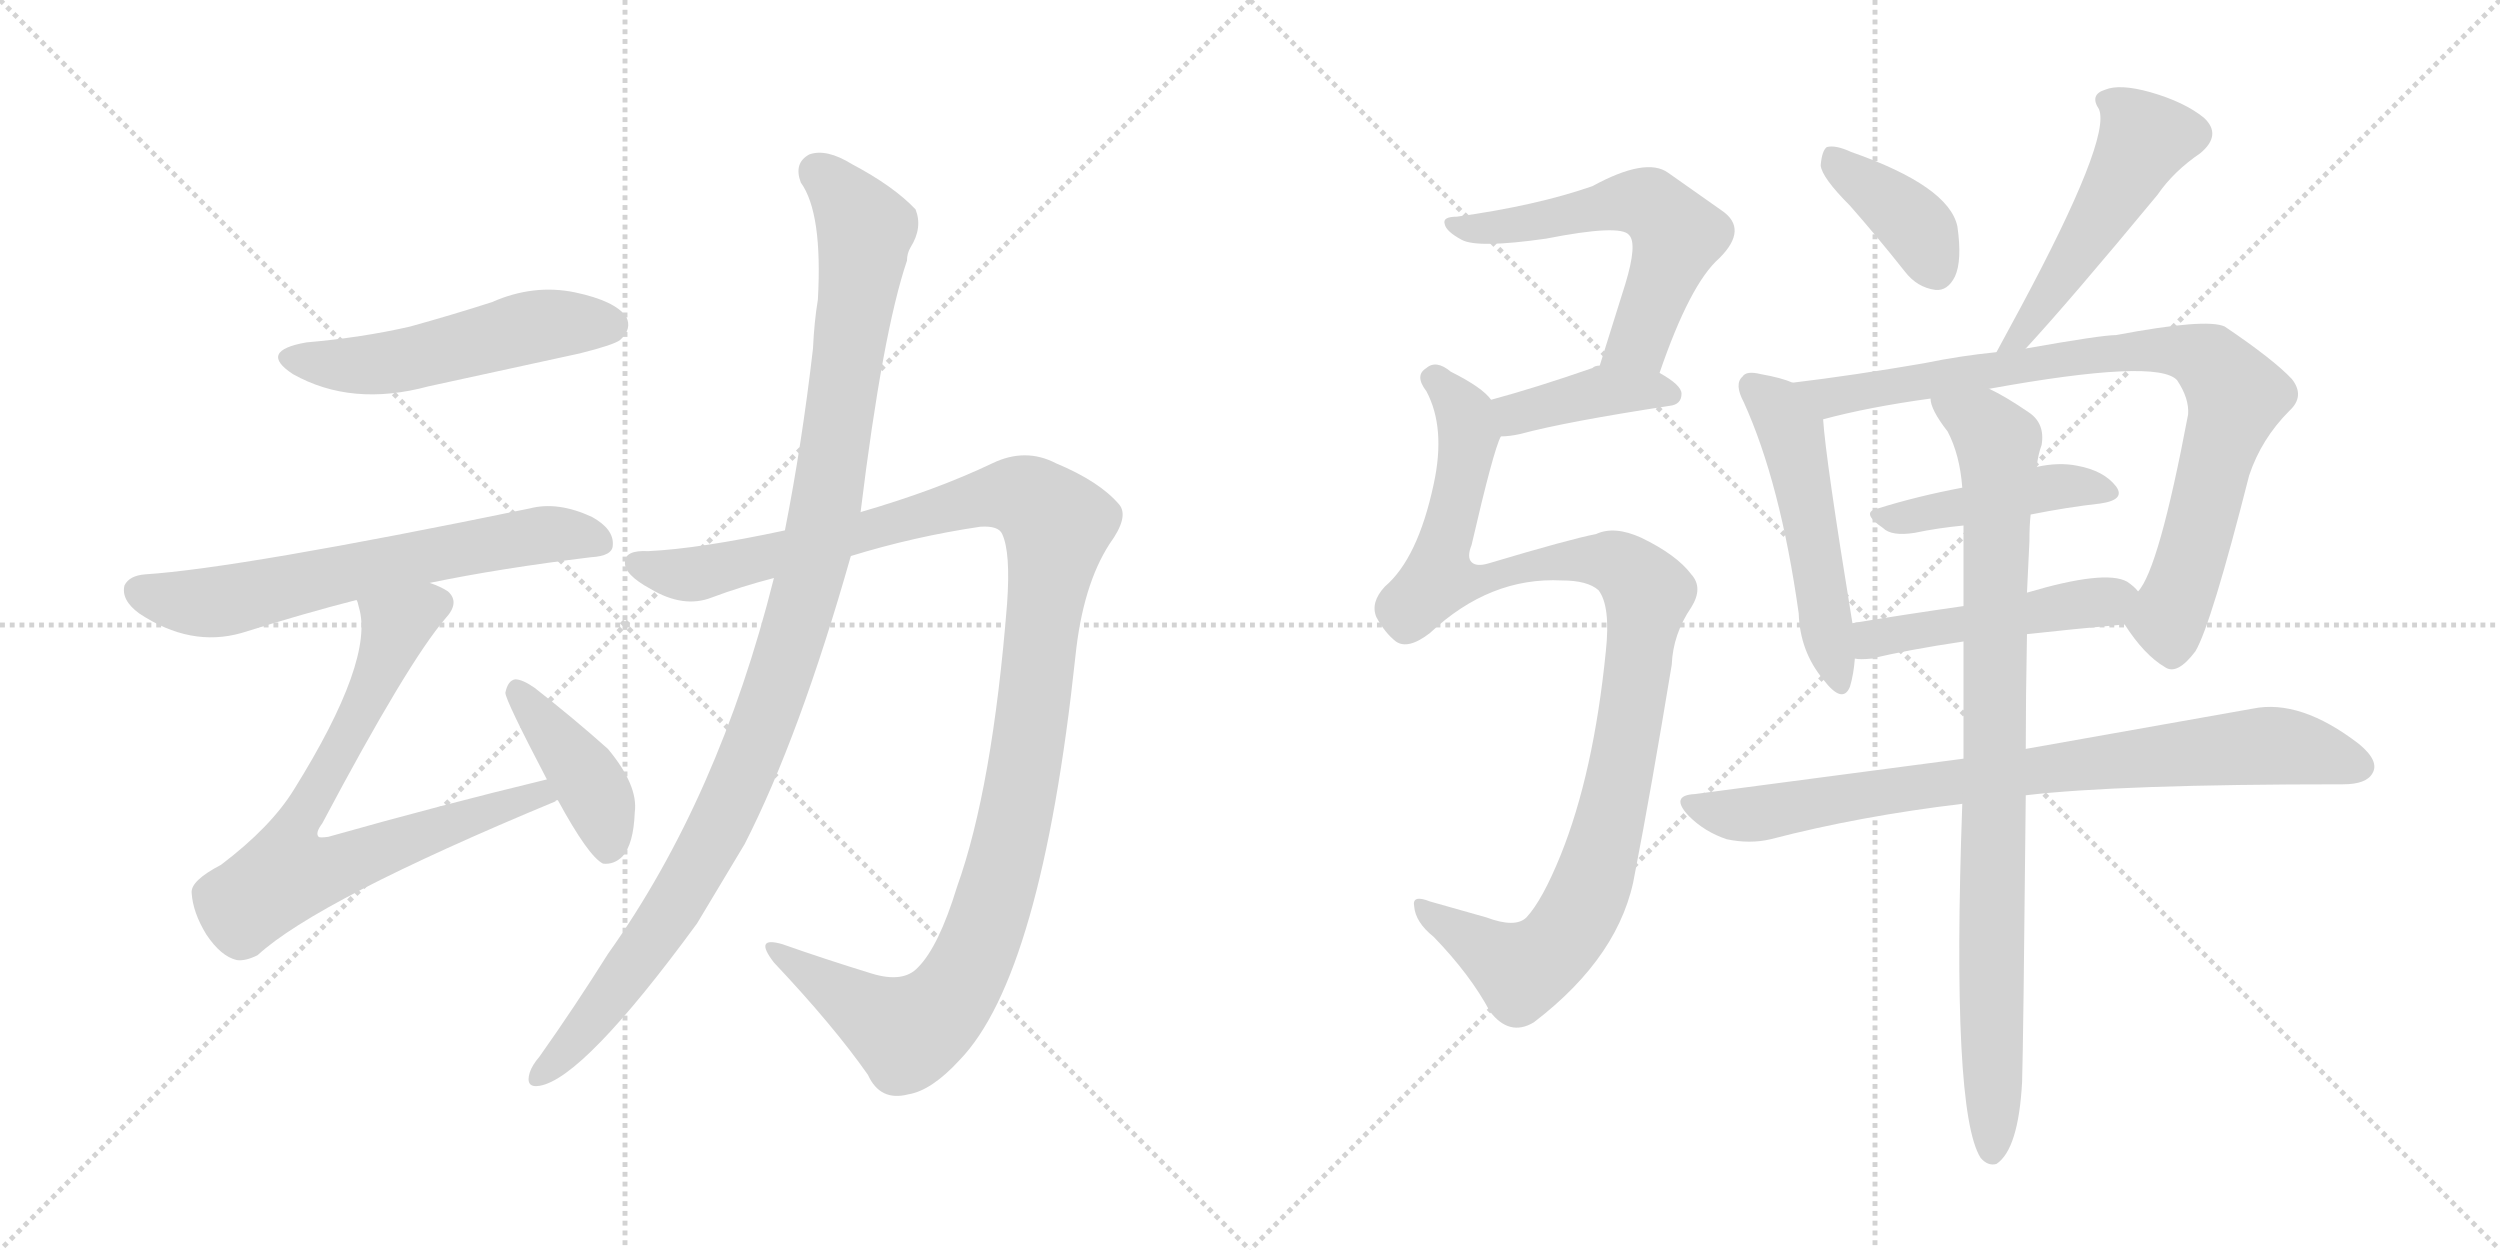 <svg version="1.1" viewBox="0 0 2048 1024" xmlns="http://www.w3.org/2000/svg">
  <g stroke="lightgray" stroke-dasharray="1,1" stroke-width="1" transform="scale(4, 4)">
    <line x1="0" y1="0" x2="256" y2="256"></line>
    <line x1="256" y1="0" x2="0" y2="256"></line>
    <line x1="128" y1="0" x2="128" y2="256"></line>
    <line x1="0" y1="128" x2="256" y2="128"></line>
    <line x1="256" y1="0" x2="512" y2="256"></line>
    <line x1="512" y1="0" x2="256" y2="256"></line>
    <line x1="384" y1="0" x2="384" y2="256"></line>
    <line x1="256" y1="128" x2="512" y2="128"></line>
  </g>
<g transform="scale(1, -1) translate(0, -850)">
   <style type="text/css">
    @keyframes keyframes0 {
      from {
       stroke: black;
       stroke-dashoffset: 517;
       stroke-width: 128;
       }
       63% {
       animation-timing-function: step-end;
       stroke: black;
       stroke-dashoffset: 0;
       stroke-width: 128;
       }
       to {
       stroke: black;
       stroke-width: 1024;
       }
       }
       #make-me-a-hanzi-animation-0 {
         animation: keyframes0 0.671s both;
         animation-delay: 0s;
         animation-timing-function: linear;
       }
    @keyframes keyframes1 {
      from {
       stroke: black;
       stroke-dashoffset: 640;
       stroke-width: 128;
       }
       68% {
       animation-timing-function: step-end;
       stroke: black;
       stroke-dashoffset: 0;
       stroke-width: 128;
       }
       to {
       stroke: black;
       stroke-width: 1024;
       }
       }
       #make-me-a-hanzi-animation-1 {
         animation: keyframes1 0.771s both;
         animation-delay: 0.671s;
         animation-timing-function: linear;
       }
    @keyframes keyframes2 {
      from {
       stroke: black;
       stroke-dashoffset: 748;
       stroke-width: 128;
       }
       71% {
       animation-timing-function: step-end;
       stroke: black;
       stroke-dashoffset: 0;
       stroke-width: 128;
       }
       to {
       stroke: black;
       stroke-width: 1024;
       }
       }
       #make-me-a-hanzi-animation-2 {
         animation: keyframes2 0.859s both;
         animation-delay: 1.442s;
         animation-timing-function: linear;
       }
    @keyframes keyframes3 {
      from {
       stroke: black;
       stroke-dashoffset: 410;
       stroke-width: 128;
       }
       57% {
       animation-timing-function: step-end;
       stroke: black;
       stroke-dashoffset: 0;
       stroke-width: 128;
       }
       to {
       stroke: black;
       stroke-width: 1024;
       }
       }
       #make-me-a-hanzi-animation-3 {
         animation: keyframes3 0.584s both;
         animation-delay: 2.3s;
         animation-timing-function: linear;
       }
    @keyframes keyframes4 {
      from {
       stroke: black;
       stroke-dashoffset: 1189;
       stroke-width: 128;
       }
       79% {
       animation-timing-function: step-end;
       stroke: black;
       stroke-dashoffset: 0;
       stroke-width: 128;
       }
       to {
       stroke: black;
       stroke-width: 1024;
       }
       }
       #make-me-a-hanzi-animation-4 {
         animation: keyframes4 1.218s both;
         animation-delay: 2.884s;
         animation-timing-function: linear;
       }
    @keyframes keyframes5 {
      from {
       stroke: black;
       stroke-dashoffset: 1074;
       stroke-width: 128;
       }
       78% {
       animation-timing-function: step-end;
       stroke: black;
       stroke-dashoffset: 0;
       stroke-width: 128;
       }
       to {
       stroke: black;
       stroke-width: 1024;
       }
       }
       #make-me-a-hanzi-animation-5 {
         animation: keyframes5 1.124s both;
         animation-delay: 4.102s;
         animation-timing-function: linear;
       }
    @keyframes keyframes6 {
      from {
       stroke: black;
       stroke-dashoffset: 575;
       stroke-width: 128;
       }
       65% {
       animation-timing-function: step-end;
       stroke: black;
       stroke-dashoffset: 0;
       stroke-width: 128;
       }
       to {
       stroke: black;
       stroke-width: 1024;
       }
       }
       #make-me-a-hanzi-animation-6 {
         animation: keyframes6 0.718s both;
         animation-delay: 5.226s;
         animation-timing-function: linear;
       }
    @keyframes keyframes7 {
      from {
       stroke: black;
       stroke-dashoffset: 397;
       stroke-width: 128;
       }
       56% {
       animation-timing-function: step-end;
       stroke: black;
       stroke-dashoffset: 0;
       stroke-width: 128;
       }
       to {
       stroke: black;
       stroke-width: 1024;
       }
       }
       #make-me-a-hanzi-animation-7 {
         animation: keyframes7 0.573s both;
         animation-delay: 5.944s;
         animation-timing-function: linear;
       }
    @keyframes keyframes8 {
      from {
       stroke: black;
       stroke-dashoffset: 1043;
       stroke-width: 128;
       }
       77% {
       animation-timing-function: step-end;
       stroke: black;
       stroke-dashoffset: 0;
       stroke-width: 128;
       }
       to {
       stroke: black;
       stroke-width: 1024;
       }
       }
       #make-me-a-hanzi-animation-8 {
         animation: keyframes8 1.099s both;
         animation-delay: 6.517s;
         animation-timing-function: linear;
       }
    @keyframes keyframes9 {
      from {
       stroke: black;
       stroke-dashoffset: 384;
       stroke-width: 128;
       }
       56% {
       animation-timing-function: step-end;
       stroke: black;
       stroke-dashoffset: 0;
       stroke-width: 128;
       }
       to {
       stroke: black;
       stroke-width: 1024;
       }
       }
       #make-me-a-hanzi-animation-9 {
         animation: keyframes9 0.562s both;
         animation-delay: 7.615s;
         animation-timing-function: linear;
       }
    @keyframes keyframes10 {
      from {
       stroke: black;
       stroke-dashoffset: 509;
       stroke-width: 128;
       }
       62% {
       animation-timing-function: step-end;
       stroke: black;
       stroke-dashoffset: 0;
       stroke-width: 128;
       }
       to {
       stroke: black;
       stroke-width: 1024;
       }
       }
       #make-me-a-hanzi-animation-10 {
         animation: keyframes10 0.664s both;
         animation-delay: 8.178s;
         animation-timing-function: linear;
       }
    @keyframes keyframes11 {
      from {
       stroke: black;
       stroke-dashoffset: 511;
       stroke-width: 128;
       }
       62% {
       animation-timing-function: step-end;
       stroke: black;
       stroke-dashoffset: 0;
       stroke-width: 128;
       }
       to {
       stroke: black;
       stroke-width: 1024;
       }
       }
       #make-me-a-hanzi-animation-11 {
         animation: keyframes11 0.666s both;
         animation-delay: 8.842s;
         animation-timing-function: linear;
       }
    @keyframes keyframes12 {
      from {
       stroke: black;
       stroke-dashoffset: 845;
       stroke-width: 128;
       }
       73% {
       animation-timing-function: step-end;
       stroke: black;
       stroke-dashoffset: 0;
       stroke-width: 128;
       }
       to {
       stroke: black;
       stroke-width: 1024;
       }
       }
       #make-me-a-hanzi-animation-12 {
         animation: keyframes12 0.938s both;
         animation-delay: 9.508s;
         animation-timing-function: linear;
       }
    @keyframes keyframes13 {
      from {
       stroke: black;
       stroke-dashoffset: 445;
       stroke-width: 128;
       }
       59% {
       animation-timing-function: step-end;
       stroke: black;
       stroke-dashoffset: 0;
       stroke-width: 128;
       }
       to {
       stroke: black;
       stroke-width: 1024;
       }
       }
       #make-me-a-hanzi-animation-13 {
         animation: keyframes13 0.612s both;
         animation-delay: 10.446s;
         animation-timing-function: linear;
       }
    @keyframes keyframes14 {
      from {
       stroke: black;
       stroke-dashoffset: 476;
       stroke-width: 128;
       }
       61% {
       animation-timing-function: step-end;
       stroke: black;
       stroke-dashoffset: 0;
       stroke-width: 128;
       }
       to {
       stroke: black;
       stroke-width: 1024;
       }
       }
       #make-me-a-hanzi-animation-14 {
         animation: keyframes14 0.637s both;
         animation-delay: 11.058s;
         animation-timing-function: linear;
       }
    @keyframes keyframes15 {
      from {
       stroke: black;
       stroke-dashoffset: 809;
       stroke-width: 128;
       }
       72% {
       animation-timing-function: step-end;
       stroke: black;
       stroke-dashoffset: 0;
       stroke-width: 128;
       }
       to {
       stroke: black;
       stroke-width: 1024;
       }
       }
       #make-me-a-hanzi-animation-15 {
         animation: keyframes15 0.908s both;
         animation-delay: 11.695s;
         animation-timing-function: linear;
       }
    @keyframes keyframes16 {
      from {
       stroke: black;
       stroke-dashoffset: 896;
       stroke-width: 128;
       }
       74% {
       animation-timing-function: step-end;
       stroke: black;
       stroke-dashoffset: 0;
       stroke-width: 128;
       }
       to {
       stroke: black;
       stroke-width: 1024;
       }
       }
       #make-me-a-hanzi-animation-16 {
         animation: keyframes16 0.979s both;
         animation-delay: 12.604s;
         animation-timing-function: linear;
       }
</style>
<path d="M 251.0 569.5 Q 211.0 562.5 240.0 543.5 Q 288.0 516.5 351.0 533.5 L 475.0 560.5 Q 503.0 567.5 508.0 571.5 Q 518.0 580.5 513.0 590.5 Q 504.0 603.5 471.0 610.5 Q 437.0 617.5 403.0 602.5 Q 372.0 592.5 336.0 582.5 Q 297.0 573.5 251.0 569.5 Z" fill="lightgray"></path> 
<path d="M 352.0 372.5 Q 410.0 384.5 484.0 393.5 Q 502.0 394.5 502.0 403.5 Q 503.0 416.5 485.0 426.5 Q 457.0 439.5 434.0 433.5 Q 196.0 384.5 119.0 379.5 Q 106.0 378.5 102.0 370.5 Q 99.0 358.5 114.0 347.5 Q 156.0 319.5 198.0 331.5 Q 249.0 347.5 292.0 358.5 L 352.0 372.5 Z" fill="lightgray"></path> 
<path d="M 448.0 211.5 Q 361.0 190.5 269.0 164.5 Q 262.0 163.5 261.0 164.5 Q 258.0 167.5 264.0 175.5 Q 334.0 307.5 365.0 343.5 Q 377.0 356.5 367.0 365.5 Q 361.0 369.5 352.0 372.5 C 325.0 385.5 285.0 387.5 292.0 358.5 Q 293.0 357.5 294.0 352.5 Q 307.0 309.5 241.0 203.5 Q 222.0 172.5 181.0 141.5 Q 156.0 128.5 157.0 118.5 Q 158.0 102.5 169.0 84.5 Q 181.0 66.5 194.0 63.5 Q 201.0 62.5 211.0 67.5 Q 260.0 112.5 455.0 193.5 Q 455.0 194.5 457.0 194.5 C 485.0 206.5 477.0 218.5 448.0 211.5 Z" fill="lightgray"></path> 
<path d="M 457.0 194.5 Q 482.0 148.5 494.0 142.5 Q 503.0 141.5 510.0 148.5 Q 519.0 158.5 520.0 184.5 Q 523.0 206.5 498.0 236.5 Q 470.0 261.5 438.0 286.5 Q 428.0 293.5 422.0 293.5 Q 416.0 292.5 414.0 282.5 Q 414.0 276.5 448.0 211.5 L 457.0 194.5 Z" fill="lightgray"></path> 
<path d="M 697.0 394.5 Q 749.0 410.5 803.0 418.5 Q 818.0 419.5 821.0 412.5 Q 828.0 397.5 825.0 355.5 Q 813.0 204.5 784.0 123.5 Q 769.0 74.5 752.0 57.5 Q 740.0 44.5 714.0 52.5 Q 675.0 64.5 641.0 76.5 Q 617.0 83.5 634.0 61.5 Q 683.0 9.5 711.0 -30.5 Q 721.0 -52.5 744.0 -46.5 Q 763.0 -43.5 786.0 -18.5 Q 853.0 50.5 881.0 312.5 Q 887.0 370.5 909.0 404.5 Q 925.0 426.5 917.0 436.5 Q 901.0 455.5 865.0 470.5 Q 840.0 483.5 813.0 470.5 Q 767.0 448.5 705.0 430.5 L 643.0 415.5 Q 573.0 400.5 531.0 398.5 Q 512.0 399.5 512.0 389.5 Q 511.0 379.5 533.0 367.5 Q 560.0 351.5 583.0 360.5 Q 607.0 369.5 634.0 376.5 L 697.0 394.5 Z" fill="lightgray"></path> 
<path d="M 634.0 376.5 Q 589.0 196.5 498.0 68.5 Q 471.0 25.5 442.0 -15.5 Q 436.0 -22.5 434.0 -28.5 Q 430.0 -41.5 442.0 -39.5 Q 478.0 -33.5 571.0 93.5 L 610.0 158.5 Q 655.0 246.5 697.0 394.5 L 705.0 430.5 Q 723.0 577.5 743.0 636.5 Q 743.0 642.5 746.0 647.5 Q 756.0 663.5 750.0 678.5 Q 732.0 697.5 698.0 715.5 Q 677.0 728.5 663.0 723.5 Q 650.0 716.5 656.0 700.5 Q 674.0 675.5 670.0 604.5 Q 667.0 586.5 666.0 564.5 Q 657.0 486.5 643.0 415.5 L 634.0 376.5 Z" fill="lightgray"></path> 
<path d="M 1359.5 544.5 Q 1384.5 617.5 1408.5 638.5 Q 1432.5 662.5 1410.5 677.5 L 1366.5 708.5 Q 1348.5 721.5 1304.5 697.5 Q 1258.5 681.5 1193.5 672.5 Q 1181.5 672.5 1183.5 666.5 Q 1184.5 660.5 1197.5 653.5 Q 1210.5 646.5 1266.5 654.5 Q 1327.5 666.5 1334.5 657.5 Q 1341.5 650.5 1331.5 617.5 L 1310.5 550.5 C 1301.5 521.5 1349.5 516.5 1359.5 544.5 Z" fill="lightgray"></path> 
<path d="M 1229.5 492.5 Q 1236.5 492.5 1245.5 494.5 Q 1282.5 504.5 1367.5 517.5 Q 1377.5 518.5 1377.5 527.5 Q 1377.5 534.5 1359.5 544.5 L 1310.5 550.5 Q 1306.5 550.5 1304.5 548.5 Q 1258.5 532.5 1221.5 522.5 C 1192.5 514.5 1199.5 491.5 1229.5 492.5 Z" fill="lightgray"></path> 
<path d="M 1307.5 412.5 Q 1286.5 408.5 1219.5 388.5 Q 1209.5 385.5 1205.5 389.5 Q 1201.5 393.5 1205.5 403.5 Q 1223.5 481.5 1229.5 492.5 C 1235.5 511.5 1235.5 511.5 1221.5 522.5 Q 1214.5 532.5 1188.5 545.5 Q 1176.5 555.5 1168.5 548.5 Q 1158.5 542.5 1168.5 529.5 Q 1184.5 499.5 1174.5 453.5 Q 1161.5 392.5 1134.5 369.5 Q 1122.5 356.5 1127.5 344.5 Q 1134.5 331.5 1143.5 324.5 Q 1153.5 317.5 1171.5 331.5 Q 1220.5 377.5 1279.5 374.5 Q 1300.5 374.5 1309.5 366.5 Q 1319.5 353.5 1315.5 316.5 Q 1305.5 216.5 1278.5 149.5 Q 1263.5 112.5 1250.5 98.5 Q 1241.5 89.5 1217.5 98.5 L 1171.5 111.5 Q 1156.5 117.5 1158.5 107.5 Q 1159.5 94.5 1174.5 82.5 Q 1204.5 51.5 1220.5 21.5 Q 1236.5 0.5 1256.5 12.5 Q 1328.5 67.5 1339.5 135.5 Q 1352.5 202.5 1369.5 305.5 Q 1370.5 330.5 1385.5 352.5 Q 1395.5 368.5 1385.5 379.5 Q 1373.5 395.5 1344.5 409.5 Q 1322.5 419.5 1307.5 412.5 Z" fill="lightgray"></path> 
<path d="M 1515.5 681.5 Q 1537.5 656.5 1560.5 627.5 Q 1570.5 614.5 1585.5 612.5 Q 1595.5 611.5 1601.5 623.5 Q 1607.5 636.5 1603.5 664.5 Q 1596.5 697.5 1516.5 725.5 Q 1503.5 731.5 1496.5 729.5 Q 1492.5 726.5 1491.5 714.5 Q 1492.5 704.5 1515.5 681.5 Z" fill="lightgray"></path> 
<path d="M 1767.5 690.5 Q 1780.5 709.5 1802.5 724.5 Q 1820.5 739.5 1805.5 753.5 Q 1789.5 766.5 1761.5 774.5 Q 1736.5 781.5 1724.5 776.5 Q 1711.5 772.5 1719.5 760.5 Q 1729.5 736.5 1655.5 598.5 L 1635.5 561.5 C 1621.5 535.5 1639.5 542.5 1659.5 564.5 Q 1695.5 603.5 1767.5 690.5 Z" fill="lightgray"></path> 
<path d="M 1468.5 536.5 Q 1459.5 540.5 1442.5 543.5 Q 1430.5 546.5 1427.5 541.5 Q 1420.5 535.5 1428.5 520.5 Q 1458.5 454.5 1473.5 347.5 Q 1474.5 316.5 1493.5 293.5 Q 1509.5 272.5 1515.5 287.5 Q 1518.5 297.5 1519.5 310.5 L 1517.5 339.5 Q 1495.5 474.5 1493.5 506.5 C 1491.5 528.5 1491.5 528.5 1468.5 536.5 Z" fill="lightgray"></path> 
<path d="M 1635.5 561.5 Q 1605.5 558.5 1576.5 552.5 Q 1518.5 542.5 1468.5 536.5 C 1438.5 532.5 1464.5 499.5 1493.5 506.5 Q 1530.5 516.5 1581.5 523.5 L 1629.5 531.5 Q 1767.5 556.5 1783.5 538.5 Q 1793.5 523.5 1792.5 510.5 Q 1768.5 383.5 1751.5 365.5 C 1738.5 341.5 1738.5 341.5 1740.5 338.5 Q 1756.5 313.5 1773.5 303.5 Q 1783.5 296.5 1798.5 316.5 Q 1811.5 338.5 1842.5 460.5 Q 1852.5 490.5 1875.5 513.5 Q 1888.5 525.5 1877.5 539.5 Q 1862.5 555.5 1822.5 582.5 Q 1807.5 589.5 1733.5 575.5 Q 1721.5 575.5 1659.5 564.5 L 1635.5 561.5 Z" fill="lightgray"></path> 
<path d="M 1663.5 428.5 Q 1693.5 434.5 1720.5 437.5 Q 1741.5 440.5 1733.5 451.5 Q 1723.5 464.5 1701.5 468.5 Q 1686.5 471.5 1668.5 467.5 L 1607.5 450.5 Q 1570.5 443.5 1538.5 433.5 Q 1523.5 430.5 1542.5 417.5 Q 1549.5 410.5 1568.5 413.5 Q 1587.5 417.5 1608.5 419.5 L 1663.5 428.5 Z" fill="lightgray"></path> 
<path d="M 1519.5 310.5 Q 1523.5 309.5 1533.5 310.5 Q 1561.5 317.5 1608.5 324.5 L 1660.5 330.5 Q 1696.5 334.5 1740.5 338.5 C 1770.5 341.5 1772.5 344.5 1751.5 365.5 Q 1748.5 369.5 1742.5 373.5 Q 1724.5 383.5 1660.5 364.5 L 1608.5 353.5 Q 1559.5 346.5 1517.5 339.5 C 1487.5 334.5 1489.5 312.5 1519.5 310.5 Z" fill="lightgray"></path> 
<path d="M 1608.5 228.5 L 1388.5 199.5 Q 1367.5 198.5 1383.5 181.5 Q 1396.5 168.5 1414.5 162.5 Q 1433.5 158.5 1450.5 162.5 Q 1523.5 181.5 1607.5 191.5 L 1659.5 198.5 Q 1734.5 207.5 1919.5 207.5 Q 1938.5 207.5 1943.5 216.5 Q 1949.5 226.5 1932.5 240.5 Q 1884.5 277.5 1845.5 269.5 L 1659.5 236.5 L 1608.5 228.5 Z" fill="lightgray"></path> 
<path d="M 1608.5 324.5 L 1608.5 228.5 L 1607.5 191.5 Q 1598.5 -60.5 1622.5 -98.5 Q 1628.5 -105.5 1635.5 -103.5 Q 1653.5 -91.5 1656.5 -36.5 Q 1657.5 -6.5 1659.5 198.5 L 1659.5 236.5 Q 1659.5 278.5 1660.5 330.5 L 1660.5 364.5 L 1662.5 406.5 Q 1662.5 419.5 1663.5 428.5 L 1668.5 467.5 Q 1669.5 477.5 1672.5 485.5 Q 1675.5 503.5 1661.5 512.5 Q 1642.5 525.5 1629.5 531.5 C 1603.5 545.5 1569.5 551.5 1581.5 523.5 Q 1581.5 514.5 1595.5 496.5 Q 1605.5 477.5 1607.5 450.5 L 1608.5 419.5 L 1608.5 353.5 L 1608.5 324.5 Z" fill="lightgray"></path> 
      <clipPath id="make-me-a-hanzi-clip-0">
      <path d="M 251.0 569.5 Q 211.0 562.5 240.0 543.5 Q 288.0 516.5 351.0 533.5 L 475.0 560.5 Q 503.0 567.5 508.0 571.5 Q 518.0 580.5 513.0 590.5 Q 504.0 603.5 471.0 610.5 Q 437.0 617.5 403.0 602.5 Q 372.0 592.5 336.0 582.5 Q 297.0 573.5 251.0 569.5 Z" fill="lightgray"></path>
      </clipPath>
      <path clip-path="url(#make-me-a-hanzi-clip-0)" d="M 243.0 557.5 L 306.0 551.5 L 440.0 583.5 L 500.0 583.5 " fill="none" id="make-me-a-hanzi-animation-0" stroke-dasharray="389 778" stroke-linecap="round"></path>

      <clipPath id="make-me-a-hanzi-clip-1">
      <path d="M 352.0 372.5 Q 410.0 384.5 484.0 393.5 Q 502.0 394.5 502.0 403.5 Q 503.0 416.5 485.0 426.5 Q 457.0 439.5 434.0 433.5 Q 196.0 384.5 119.0 379.5 Q 106.0 378.5 102.0 370.5 Q 99.0 358.5 114.0 347.5 Q 156.0 319.5 198.0 331.5 Q 249.0 347.5 292.0 358.5 L 352.0 372.5 Z" fill="lightgray"></path>
      </clipPath>
      <path clip-path="url(#make-me-a-hanzi-clip-1)" d="M 113.0 365.5 L 176.0 356.5 L 403.0 406.5 L 451.0 412.5 L 490.0 406.5 " fill="none" id="make-me-a-hanzi-animation-1" stroke-dasharray="512 1024" stroke-linecap="round"></path>

      <clipPath id="make-me-a-hanzi-clip-2">
      <path d="M 448.0 211.5 Q 361.0 190.5 269.0 164.5 Q 262.0 163.5 261.0 164.5 Q 258.0 167.5 264.0 175.5 Q 334.0 307.5 365.0 343.5 Q 377.0 356.5 367.0 365.5 Q 361.0 369.5 352.0 372.5 C 325.0 385.5 285.0 387.5 292.0 358.5 Q 293.0 357.5 294.0 352.5 Q 307.0 309.5 241.0 203.5 Q 222.0 172.5 181.0 141.5 Q 156.0 128.5 157.0 118.5 Q 158.0 102.5 169.0 84.5 Q 181.0 66.5 194.0 63.5 Q 201.0 62.5 211.0 67.5 Q 260.0 112.5 455.0 193.5 Q 455.0 194.5 457.0 194.5 C 485.0 206.5 477.0 218.5 448.0 211.5 Z" fill="lightgray"></path>
      </clipPath>
      <path clip-path="url(#make-me-a-hanzi-clip-2)" d="M 358.0 355.5 L 324.0 336.5 L 301.0 278.5 L 238.0 162.5 L 235.0 133.5 L 265.0 136.5 L 429.0 196.5 L 454.0 198.5 " fill="none" id="make-me-a-hanzi-animation-2" stroke-dasharray="620 1240" stroke-linecap="round"></path>

      <clipPath id="make-me-a-hanzi-clip-3">
      <path d="M 457.0 194.5 Q 482.0 148.5 494.0 142.5 Q 503.0 141.5 510.0 148.5 Q 519.0 158.5 520.0 184.5 Q 523.0 206.5 498.0 236.5 Q 470.0 261.5 438.0 286.5 Q 428.0 293.5 422.0 293.5 Q 416.0 292.5 414.0 282.5 Q 414.0 276.5 448.0 211.5 L 457.0 194.5 Z" fill="lightgray"></path>
      </clipPath>
      <path clip-path="url(#make-me-a-hanzi-clip-3)" d="M 423.0 284.5 L 481.0 212.5 L 495.0 179.5 L 497.0 153.5 " fill="none" id="make-me-a-hanzi-animation-3" stroke-dasharray="282 564" stroke-linecap="round"></path>

      <clipPath id="make-me-a-hanzi-clip-4">
      <path d="M 697.0 394.5 Q 749.0 410.5 803.0 418.5 Q 818.0 419.5 821.0 412.5 Q 828.0 397.5 825.0 355.5 Q 813.0 204.5 784.0 123.5 Q 769.0 74.5 752.0 57.5 Q 740.0 44.5 714.0 52.5 Q 675.0 64.5 641.0 76.5 Q 617.0 83.5 634.0 61.5 Q 683.0 9.5 711.0 -30.5 Q 721.0 -52.5 744.0 -46.5 Q 763.0 -43.5 786.0 -18.5 Q 853.0 50.5 881.0 312.5 Q 887.0 370.5 909.0 404.5 Q 925.0 426.5 917.0 436.5 Q 901.0 455.5 865.0 470.5 Q 840.0 483.5 813.0 470.5 Q 767.0 448.5 705.0 430.5 L 643.0 415.5 Q 573.0 400.5 531.0 398.5 Q 512.0 399.5 512.0 389.5 Q 511.0 379.5 533.0 367.5 Q 560.0 351.5 583.0 360.5 Q 607.0 369.5 634.0 376.5 L 697.0 394.5 Z" fill="lightgray"></path>
      </clipPath>
      <path clip-path="url(#make-me-a-hanzi-clip-4)" d="M 522.0 387.5 L 572.0 380.5 L 818.0 444.5 L 846.0 439.5 L 866.0 420.5 L 836.0 198.5 L 820.0 129.5 L 783.0 38.5 L 763.0 16.5 L 742.0 5.5 L 634.0 70.5 " fill="none" id="make-me-a-hanzi-animation-4" stroke-dasharray="1061 2122" stroke-linecap="round"></path>

      <clipPath id="make-me-a-hanzi-clip-5">
      <path d="M 634.0 376.5 Q 589.0 196.5 498.0 68.5 Q 471.0 25.5 442.0 -15.5 Q 436.0 -22.5 434.0 -28.5 Q 430.0 -41.5 442.0 -39.5 Q 478.0 -33.5 571.0 93.5 L 610.0 158.5 Q 655.0 246.5 697.0 394.5 L 705.0 430.5 Q 723.0 577.5 743.0 636.5 Q 743.0 642.5 746.0 647.5 Q 756.0 663.5 750.0 678.5 Q 732.0 697.5 698.0 715.5 Q 677.0 728.5 663.0 723.5 Q 650.0 716.5 656.0 700.5 Q 674.0 675.5 670.0 604.5 Q 667.0 586.5 666.0 564.5 Q 657.0 486.5 643.0 415.5 L 634.0 376.5 Z" fill="lightgray"></path>
      </clipPath>
      <path clip-path="url(#make-me-a-hanzi-clip-5)" d="M 670.0 708.5 L 709.0 662.5 L 678.0 444.5 L 653.0 340.5 L 596.0 186.5 L 546.0 96.5 L 485.0 14.5 L 443.0 -30.5 " fill="none" id="make-me-a-hanzi-animation-5" stroke-dasharray="946 1892" stroke-linecap="round"></path>

      <clipPath id="make-me-a-hanzi-clip-6">
      <path d="M 1359.5 544.5 Q 1384.5 617.5 1408.5 638.5 Q 1432.5 662.5 1410.5 677.5 L 1366.5 708.5 Q 1348.5 721.5 1304.5 697.5 Q 1258.5 681.5 1193.5 672.5 Q 1181.5 672.5 1183.5 666.5 Q 1184.5 660.5 1197.5 653.5 Q 1210.5 646.5 1266.5 654.5 Q 1327.5 666.5 1334.5 657.5 Q 1341.5 650.5 1331.5 617.5 L 1310.5 550.5 C 1301.5 521.5 1349.5 516.5 1359.5 544.5 Z" fill="lightgray"></path>
      </clipPath>
      <path clip-path="url(#make-me-a-hanzi-clip-6)" d="M 1190.5 666.5 L 1254.5 666.5 L 1323.5 684.5 L 1354.5 680.5 L 1374.5 657.5 L 1342.5 570.5 L 1317.5 555.5 " fill="none" id="make-me-a-hanzi-animation-6" stroke-dasharray="447 894" stroke-linecap="round"></path>

      <clipPath id="make-me-a-hanzi-clip-7">
      <path d="M 1229.5 492.5 Q 1236.5 492.5 1245.5 494.5 Q 1282.5 504.5 1367.5 517.5 Q 1377.5 518.5 1377.5 527.5 Q 1377.5 534.5 1359.5 544.5 L 1310.5 550.5 Q 1306.5 550.5 1304.5 548.5 Q 1258.5 532.5 1221.5 522.5 C 1192.5 514.5 1199.5 491.5 1229.5 492.5 Z" fill="lightgray"></path>
      </clipPath>
      <path clip-path="url(#make-me-a-hanzi-clip-7)" d="M 1232.5 501.5 L 1242.5 511.5 L 1303.5 527.5 L 1367.5 527.5 " fill="none" id="make-me-a-hanzi-animation-7" stroke-dasharray="269 538" stroke-linecap="round"></path>

      <clipPath id="make-me-a-hanzi-clip-8">
      <path d="M 1307.5 412.5 Q 1286.5 408.5 1219.5 388.5 Q 1209.5 385.5 1205.5 389.5 Q 1201.5 393.5 1205.5 403.5 Q 1223.5 481.5 1229.5 492.5 C 1235.5 511.5 1235.5 511.5 1221.5 522.5 Q 1214.5 532.5 1188.5 545.5 Q 1176.5 555.5 1168.5 548.5 Q 1158.5 542.5 1168.5 529.5 Q 1184.5 499.5 1174.5 453.5 Q 1161.5 392.5 1134.5 369.5 Q 1122.5 356.5 1127.5 344.5 Q 1134.5 331.5 1143.5 324.5 Q 1153.5 317.5 1171.5 331.5 Q 1220.5 377.5 1279.5 374.5 Q 1300.5 374.5 1309.5 366.5 Q 1319.5 353.5 1315.5 316.5 Q 1305.5 216.5 1278.5 149.5 Q 1263.5 112.5 1250.5 98.5 Q 1241.5 89.5 1217.5 98.5 L 1171.5 111.5 Q 1156.5 117.5 1158.5 107.5 Q 1159.5 94.5 1174.5 82.5 Q 1204.5 51.5 1220.5 21.5 Q 1236.5 0.5 1256.5 12.5 Q 1328.5 67.5 1339.5 135.5 Q 1352.5 202.5 1369.5 305.5 Q 1370.5 330.5 1385.5 352.5 Q 1395.5 368.5 1385.5 379.5 Q 1373.5 395.5 1344.5 409.5 Q 1322.5 419.5 1307.5 412.5 Z" fill="lightgray"></path>
      </clipPath>
      <path clip-path="url(#make-me-a-hanzi-clip-8)" d="M 1174.5 539.5 L 1188.5 527.5 L 1202.5 495.5 L 1178.5 375.5 L 1193.5 372.5 L 1252.5 387.5 L 1307.5 391.5 L 1328.5 386.5 L 1349.5 360.5 L 1324.5 201.5 L 1303.5 124.5 L 1280.5 82.5 L 1246.5 55.5 L 1166.5 103.5 " fill="none" id="make-me-a-hanzi-animation-8" stroke-dasharray="915 1830" stroke-linecap="round"></path>

      <clipPath id="make-me-a-hanzi-clip-9">
      <path d="M 1515.5 681.5 Q 1537.5 656.5 1560.5 627.5 Q 1570.5 614.5 1585.5 612.5 Q 1595.5 611.5 1601.5 623.5 Q 1607.5 636.5 1603.5 664.5 Q 1596.5 697.5 1516.5 725.5 Q 1503.5 731.5 1496.5 729.5 Q 1492.5 726.5 1491.5 714.5 Q 1492.5 704.5 1515.5 681.5 Z" fill="lightgray"></path>
      </clipPath>
      <path clip-path="url(#make-me-a-hanzi-clip-9)" d="M 1500.5 719.5 L 1561.5 672.5 L 1586.5 628.5 " fill="none" id="make-me-a-hanzi-animation-9" stroke-dasharray="256 512" stroke-linecap="round"></path>

      <clipPath id="make-me-a-hanzi-clip-10">
      <path d="M 1767.5 690.5 Q 1780.5 709.5 1802.5 724.5 Q 1820.5 739.5 1805.5 753.5 Q 1789.5 766.5 1761.5 774.5 Q 1736.5 781.5 1724.5 776.5 Q 1711.5 772.5 1719.5 760.5 Q 1729.5 736.5 1655.5 598.5 L 1635.5 561.5 C 1621.5 535.5 1639.5 542.5 1659.5 564.5 Q 1695.5 603.5 1767.5 690.5 Z" fill="lightgray"></path>
      </clipPath>
      <path clip-path="url(#make-me-a-hanzi-clip-10)" d="M 1725.5 767.5 L 1739.5 760.5 L 1756.5 736.5 L 1683.5 614.5 L 1652.5 572.5 L 1640.5 566.5 " fill="none" id="make-me-a-hanzi-animation-10" stroke-dasharray="381 762" stroke-linecap="round"></path>

      <clipPath id="make-me-a-hanzi-clip-11">
      <path d="M 1468.5 536.5 Q 1459.5 540.5 1442.5 543.5 Q 1430.5 546.5 1427.5 541.5 Q 1420.5 535.5 1428.5 520.5 Q 1458.5 454.5 1473.5 347.5 Q 1474.5 316.5 1493.5 293.5 Q 1509.5 272.5 1515.5 287.5 Q 1518.5 297.5 1519.5 310.5 L 1517.5 339.5 Q 1495.5 474.5 1493.5 506.5 C 1491.5 528.5 1491.5 528.5 1468.5 536.5 Z" fill="lightgray"></path>
      </clipPath>
      <path clip-path="url(#make-me-a-hanzi-clip-11)" d="M 1436.5 533.5 L 1467.5 496.5 L 1505.5 293.5 " fill="none" id="make-me-a-hanzi-animation-11" stroke-dasharray="383 766" stroke-linecap="round"></path>

      <clipPath id="make-me-a-hanzi-clip-12">
      <path d="M 1635.5 561.5 Q 1605.5 558.5 1576.5 552.5 Q 1518.5 542.5 1468.5 536.5 C 1438.5 532.5 1464.5 499.5 1493.5 506.5 Q 1530.5 516.5 1581.5 523.5 L 1629.5 531.5 Q 1767.5 556.5 1783.5 538.5 Q 1793.5 523.5 1792.5 510.5 Q 1768.5 383.5 1751.5 365.5 C 1738.5 341.5 1738.5 341.5 1740.5 338.5 Q 1756.5 313.5 1773.5 303.5 Q 1783.5 296.5 1798.5 316.5 Q 1811.5 338.5 1842.5 460.5 Q 1852.5 490.5 1875.5 513.5 Q 1888.5 525.5 1877.5 539.5 Q 1862.5 555.5 1822.5 582.5 Q 1807.5 589.5 1733.5 575.5 Q 1721.5 575.5 1659.5 564.5 L 1635.5 561.5 Z" fill="lightgray"></path>
      </clipPath>
      <path clip-path="url(#make-me-a-hanzi-clip-12)" d="M 1476.5 534.5 L 1499.5 524.5 L 1747.5 563.5 L 1786.5 562.5 L 1812.5 552.5 L 1831.5 526.5 L 1791.5 379.5 L 1775.5 341.5 L 1779.5 321.5 " fill="none" id="make-me-a-hanzi-animation-12" stroke-dasharray="717 1434" stroke-linecap="round"></path>

      <clipPath id="make-me-a-hanzi-clip-13">
      <path d="M 1663.5 428.5 Q 1693.5 434.5 1720.5 437.5 Q 1741.5 440.5 1733.5 451.5 Q 1723.5 464.5 1701.5 468.5 Q 1686.5 471.5 1668.5 467.5 L 1607.5 450.5 Q 1570.5 443.5 1538.5 433.5 Q 1523.5 430.5 1542.5 417.5 Q 1549.5 410.5 1568.5 413.5 Q 1587.5 417.5 1608.5 419.5 L 1663.5 428.5 Z" fill="lightgray"></path>
      </clipPath>
      <path clip-path="url(#make-me-a-hanzi-clip-13)" d="M 1539.5 425.5 L 1677.5 450.5 L 1704.5 452.5 L 1725.5 446.5 " fill="none" id="make-me-a-hanzi-animation-13" stroke-dasharray="317 634" stroke-linecap="round"></path>

      <clipPath id="make-me-a-hanzi-clip-14">
      <path d="M 1519.5 310.5 Q 1523.5 309.5 1533.5 310.5 Q 1561.5 317.5 1608.5 324.5 L 1660.5 330.5 Q 1696.5 334.5 1740.5 338.5 C 1770.5 341.5 1772.5 344.5 1751.5 365.5 Q 1748.5 369.5 1742.5 373.5 Q 1724.5 383.5 1660.5 364.5 L 1608.5 353.5 Q 1559.5 346.5 1517.5 339.5 C 1487.5 334.5 1489.5 312.5 1519.5 310.5 Z" fill="lightgray"></path>
      </clipPath>
      <path clip-path="url(#make-me-a-hanzi-clip-14)" d="M 1526.5 318.5 L 1534.5 326.5 L 1555.5 331.5 L 1740.5 362.5 " fill="none" id="make-me-a-hanzi-animation-14" stroke-dasharray="348 696" stroke-linecap="round"></path>

      <clipPath id="make-me-a-hanzi-clip-15">
      <path d="M 1608.5 228.5 L 1388.5 199.5 Q 1367.5 198.5 1383.5 181.5 Q 1396.5 168.5 1414.5 162.5 Q 1433.5 158.5 1450.5 162.5 Q 1523.5 181.5 1607.5 191.5 L 1659.5 198.5 Q 1734.5 207.5 1919.5 207.5 Q 1938.5 207.5 1943.5 216.5 Q 1949.5 226.5 1932.5 240.5 Q 1884.5 277.5 1845.5 269.5 L 1659.5 236.5 L 1608.5 228.5 Z" fill="lightgray"></path>
      </clipPath>
      <path clip-path="url(#make-me-a-hanzi-clip-15)" d="M 1385.5 190.5 L 1441.5 183.5 L 1571.5 206.5 L 1855.5 239.5 L 1896.5 234.5 L 1931.5 222.5 " fill="none" id="make-me-a-hanzi-animation-15" stroke-dasharray="681 1362" stroke-linecap="round"></path>

      <clipPath id="make-me-a-hanzi-clip-16">
      <path d="M 1608.5 324.5 L 1608.5 228.5 L 1607.5 191.5 Q 1598.5 -60.5 1622.5 -98.5 Q 1628.5 -105.5 1635.5 -103.5 Q 1653.5 -91.5 1656.5 -36.5 Q 1657.5 -6.5 1659.5 198.5 L 1659.5 236.5 Q 1659.5 278.5 1660.5 330.5 L 1660.5 364.5 L 1662.5 406.5 Q 1662.5 419.5 1663.5 428.5 L 1668.5 467.5 Q 1669.5 477.5 1672.5 485.5 Q 1675.5 503.5 1661.5 512.5 Q 1642.5 525.5 1629.5 531.5 C 1603.5 545.5 1569.5 551.5 1581.5 523.5 Q 1581.5 514.5 1595.5 496.5 Q 1605.5 477.5 1607.5 450.5 L 1608.5 419.5 L 1608.5 353.5 L 1608.5 324.5 Z" fill="lightgray"></path>
      </clipPath>
      <path clip-path="url(#make-me-a-hanzi-clip-16)" d="M 1588.5 519.5 L 1615.5 507.5 L 1636.5 487.5 L 1631.5 -93.5 " fill="none" id="make-me-a-hanzi-animation-16" stroke-dasharray="768 1536" stroke-linecap="round"></path>

</g>
</svg>
